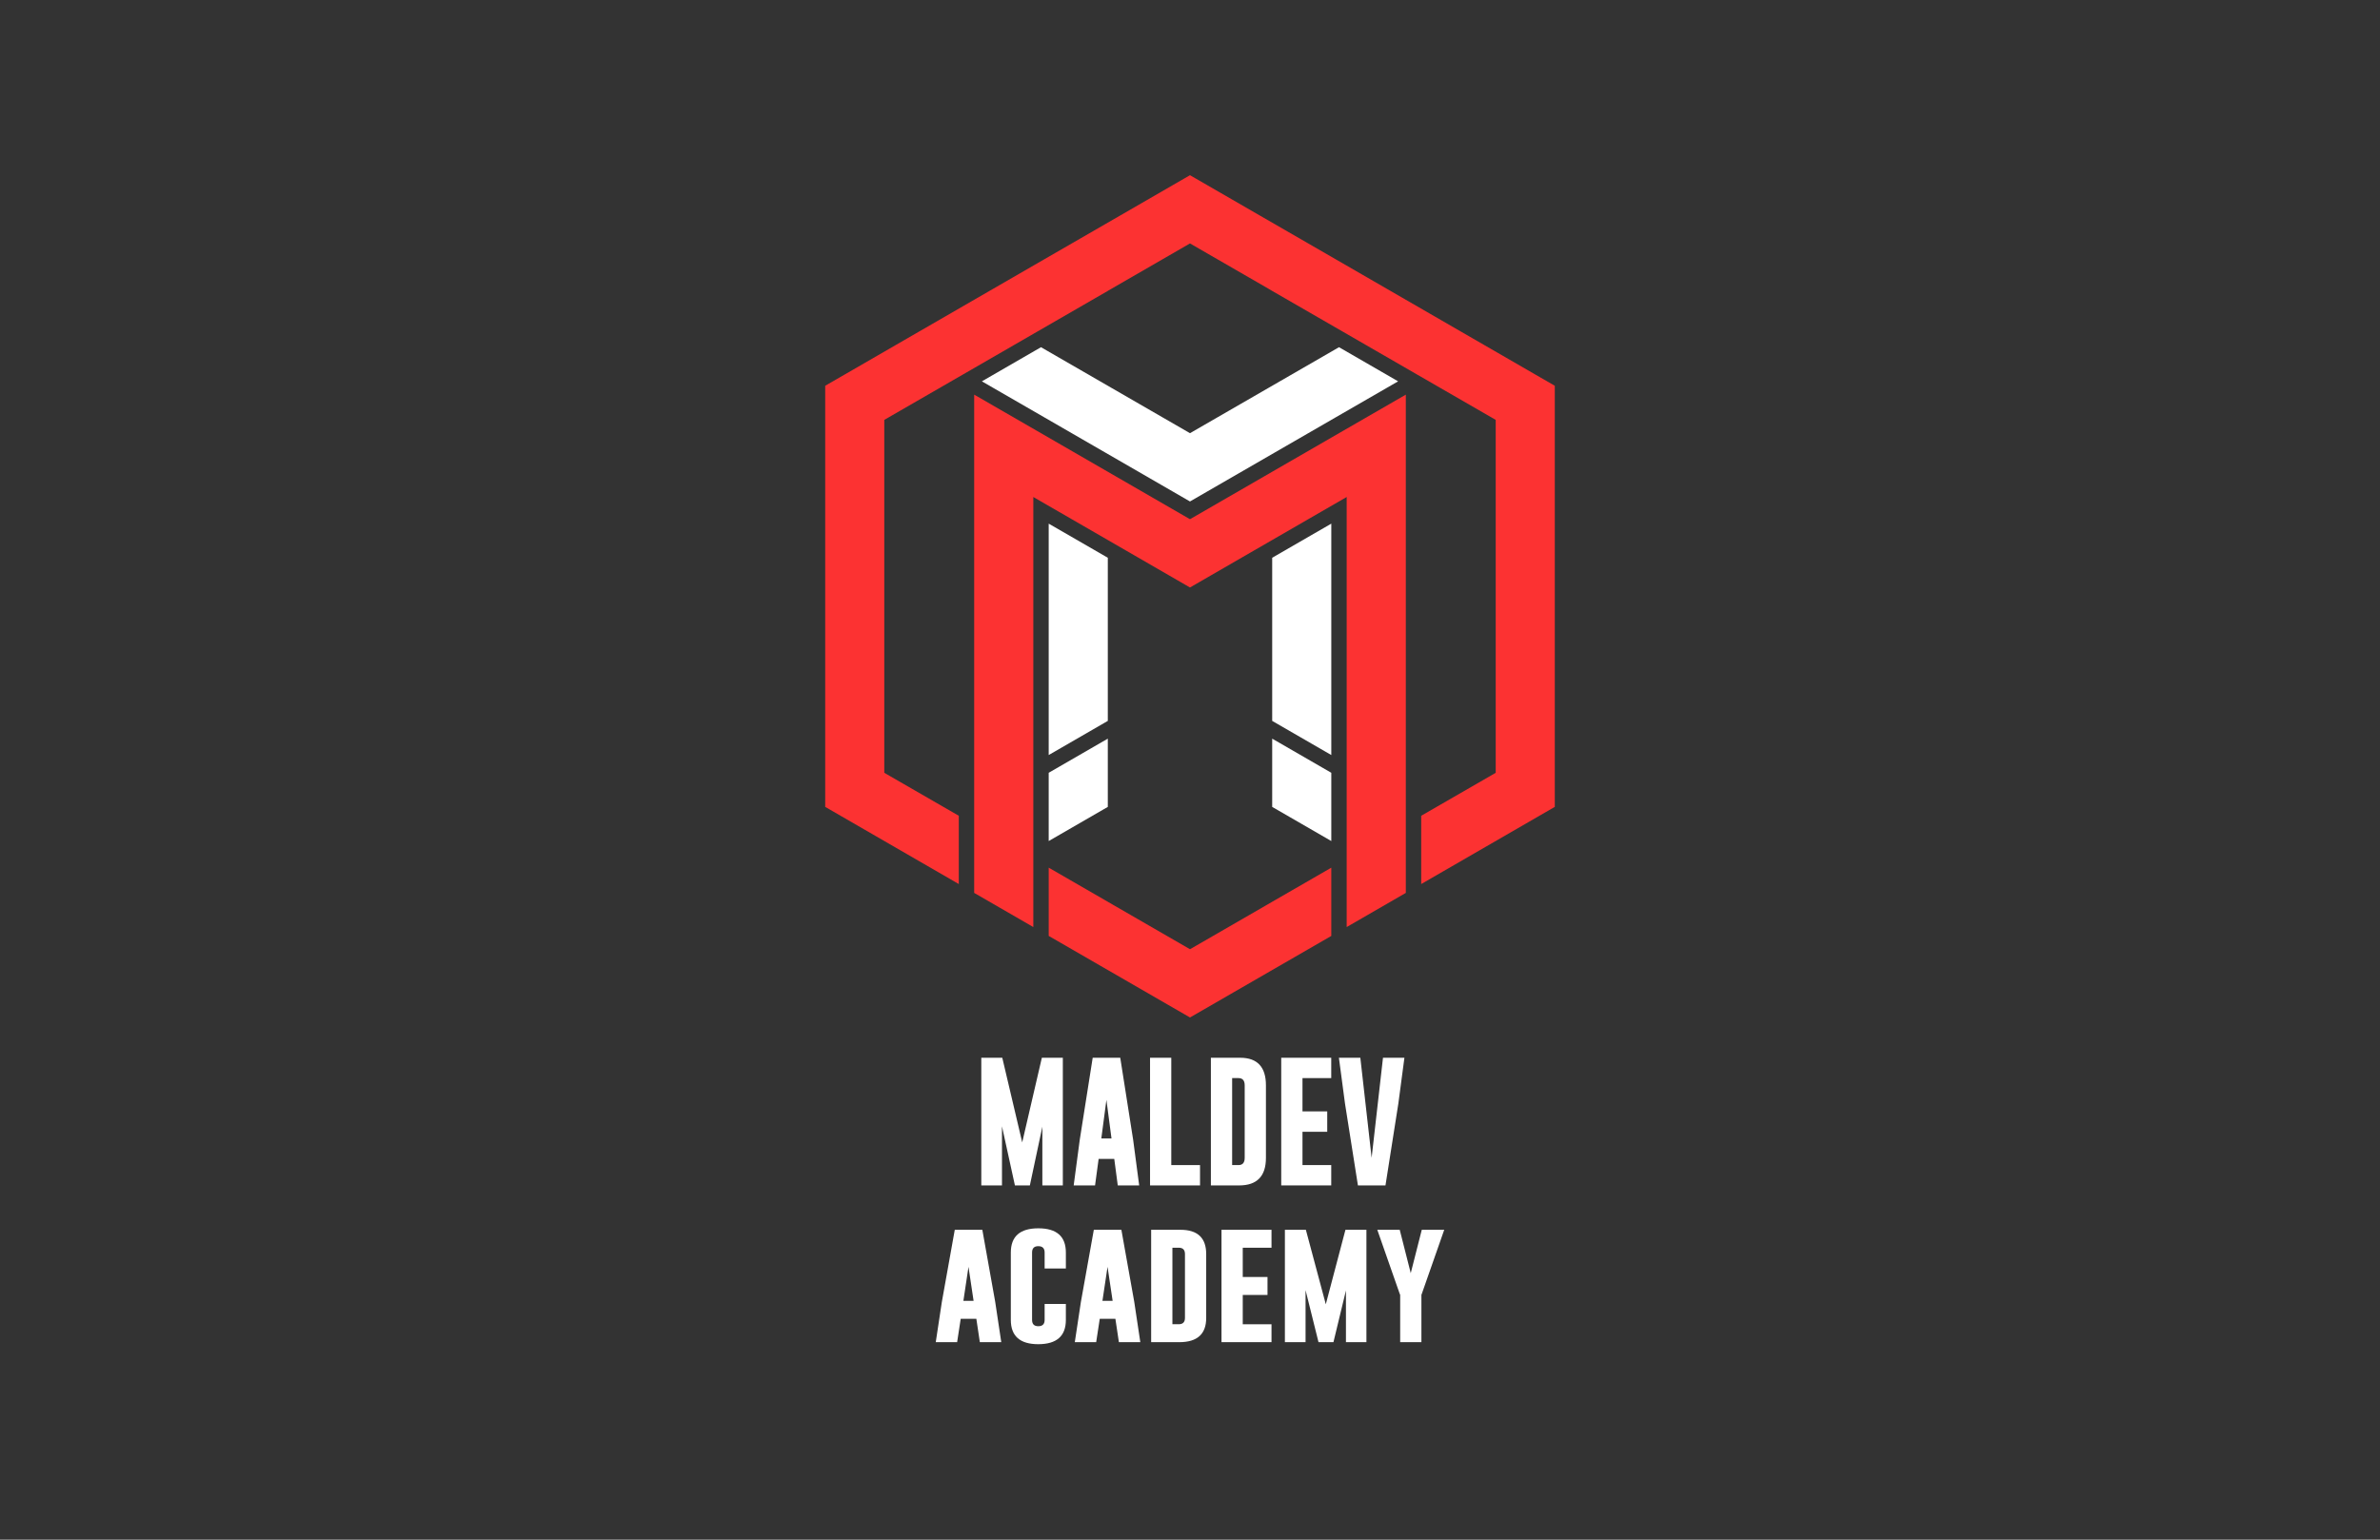 <?xml version="1.0" encoding="utf-8"?>
<!-- Generator: Adobe Illustrator 27.4.1, SVG Export Plug-In . SVG Version: 6.00 Build 0)  -->
<svg version="1.1" id="Layer_1" xmlns="http://www.w3.org/2000/svg" xmlns:xlink="http://www.w3.org/1999/xlink" x="0px" y="0px"
	 viewBox="0 0 1224 792" style="enable-background:new 0 0 1224 792;" xml:space="preserve">
<rect x="0" y="0" width="1224" height="792" fill="#333333" stroke="none"/>
<style type="text/css">
	.st0{display:none;fill:#111827;}
	.st1{fill:#FFFFFF;}
	.st2{fill:#FC3232;}
</style>
<rect y="-3.48" class="st0" width="1224" height="795.48"/>
<g>
	<g>
		<g>
			<polygon class="st1" points="539.33,269.36 569.73,286.91 569.73,370.83 539.33,388.39 			"/>
		</g>
		<g>
			<polygon class="st1" points="539.33,397.52 569.73,379.96 569.73,415.07 539.33,432.63 			"/>
		</g>
		<g>
			<polygon class="st2" points="692.58,255.66 611.99,302.2 531.42,255.66 531.42,476.87 501.01,459.31 501.01,203 533.4,221.69 
				611.99,267.08 690.6,221.69 722.99,203 722.99,459.31 692.58,476.87 			"/>
		</g>
		<g>
			<polygon class="st1" points="654.27,370.83 654.27,286.91 684.67,269.36 684.67,388.39 			"/>
		</g>
		<g>
			<polygon class="st1" points="654.27,415.07 654.27,379.96 684.67,397.52 684.67,432.63 			"/>
		</g>
		<g>
			<polygon class="st1" points="537.35,214.84 504.97,196.16 535.37,178.6 611.99,222.83 652.28,199.58 688.63,178.6 719.03,196.16 
				686.65,214.84 611.99,257.95 			"/>
		</g>
		<g>
			<polygon class="st2" points="424.39,415.06 424.39,198.44 460.71,177.46 537.35,133.21 575.67,111.1 611.99,90.12 648.33,111.1 
				686.65,133.21 799.61,198.44 799.61,415.06 730.9,454.75 730.9,419.63 769.22,397.53 769.22,215.98 728.92,192.73 690.6,170.61 
				654.16,149.59 652.29,148.48 611.99,125.22 569.74,149.62 569.74,149.64 533.4,170.61 495.08,192.73 454.78,215.98 
				454.78,397.53 493.1,419.63 493.1,454.75 			"/>
		</g>
		<g>
			<path class="st2" d="M539.33,481.43v-35.11l30.4,17.55l0,0c0.97,0.56,1.93,1.12,2.9,1.68L612,488.28
				c12.84-7.41,25.67-14.82,38.51-22.23c0.29-0.17,0.57-0.33,0.86-0.5l0,0c0.97-0.56,1.93-1.12,2.9-1.68c0.01,0,1.53-0.88,1.53-0.88
				c2.19-1.26,26.64-15.38,28.87-16.66c0,11.7,0,23.41,0,35.11L612,523.39L539.33,481.43z"/>
		</g>
	</g>
	<g>
		<path class="st1" d="M525.71,587.64l10.1-43.53h10.79v65.67h-10.53v-30.21l-6.43,30.21h-7.68l-6.66-30.41v30.41h-10.63v-65.67
			h10.79L525.71,587.64z"/>
		<path class="st1" d="M582.75,586.23l3.12,23.55h-11.02l-1.8-13.65h-8.04l-1.84,13.65h-10.99l3.12-23.46l6.66-42.22h14.17
			L582.75,586.23z M571.63,585.64l-2.62-19.88l-2.62,19.88H571.63z"/>
		<path class="st1" d="M591.45,609.78v-65.67h10.92v55.21h14.79v10.46H591.45z"/>
		<path class="st1" d="M622.74,544.11h15.12c8.79,0.02,13.19,4.76,13.19,14.2v37.3c0,9.43-4.58,14.15-13.75,14.17h-14.56V544.11z
			 M633.67,554.58v44.74h3.25c2.14,0,3.21-1.24,3.21-3.71v-37.3c0-2.49-1.07-3.74-3.21-3.74H633.67z"/>
		<path class="st1" d="M658.92,544.11h25.72v10.46h-14.79v17.12h12.73v10.5h-12.73v17.12h14.79v10.46h-25.72V544.11z"/>
		<path class="st1" d="M712.53,609.78h-14.17l-6.66-42.19l-3.12-23.49h11.02l5.81,51.47l5.84-51.47h11.02l-3.12,23.55L712.53,609.78
			z"/>
		<path class="st1" d="M511.82,669.67l3.12,20.73h-11.02l-1.8-12.01h-8.04l-1.84,12.01h-10.99l3.12-20.63l6.66-37.17h14.17
			L511.82,669.67z M500.7,669.14l-2.62-17.48l-2.62,17.48H500.7z"/>
		<path class="st1" d="M548.16,678.95c0,8.31-4.72,12.48-14.17,12.5c-9.43,0-14.14-4.17-14.14-12.5v-34.64
			c0-8.31,4.71-12.47,14.14-12.47c9.45,0,14.17,4.16,14.17,12.47v8.2h-10.92v-8.2c0-2.17-1.07-3.26-3.21-3.28h-0.07
			c-2.12,0-3.18,1.09-3.18,3.28v34.64c0,2.17,1.07,3.25,3.21,3.25c2.17,0,3.25-1.08,3.25-3.25v-8.2h10.92V678.95z"/>
		<path class="st1" d="M583.33,669.67l3.12,20.73h-11.02l-1.8-12.01h-8.04l-1.84,12.01h-10.99l3.12-20.63l6.66-37.17h14.17
			L583.33,669.67z M572.21,669.14l-2.62-17.48l-2.62,17.48H572.21z"/>
		<path class="st1" d="M592.02,632.6h15.12c8.79,0.02,13.19,4.19,13.19,12.5v32.84c0,8.29-4.58,12.44-13.75,12.47h-14.56V632.6z
			 M602.95,641.82v39.36h3.25c2.14,0,3.21-1.08,3.21-3.25V645.1c0-2.19-1.07-3.28-3.21-3.28H602.95z"/>
		<path class="st1" d="M628.2,632.6h25.72v9.22h-14.79v15.06h12.73v9.25h-12.73v15.06h14.79v9.22H628.2V632.6z"/>
		<path class="st1" d="M681.84,670.92l10.1-38.31h10.79v57.8H692.2v-26.6l-6.43,26.6h-7.68l-6.66-26.77v26.77h-10.63v-57.8h10.79
			L681.84,670.92z"/>
		<path class="st1" d="M719.86,632.6l5.67,22.31l5.67-22.31h11.55l-11.51,32.87l-0.23,0.59v24.34h-10.92v-24.31l-0.26-0.62
			l-11.51-32.87H719.86z"/>
	</g>
</g>
<path class="st2" d="M620.48,507.74c-0.83,0.08-1.66,0.15-2.48,0.23"/>
<g>
</g>
<g>
</g>
<g>
</g>
<g>
</g>
<g>
</g>
</svg>
